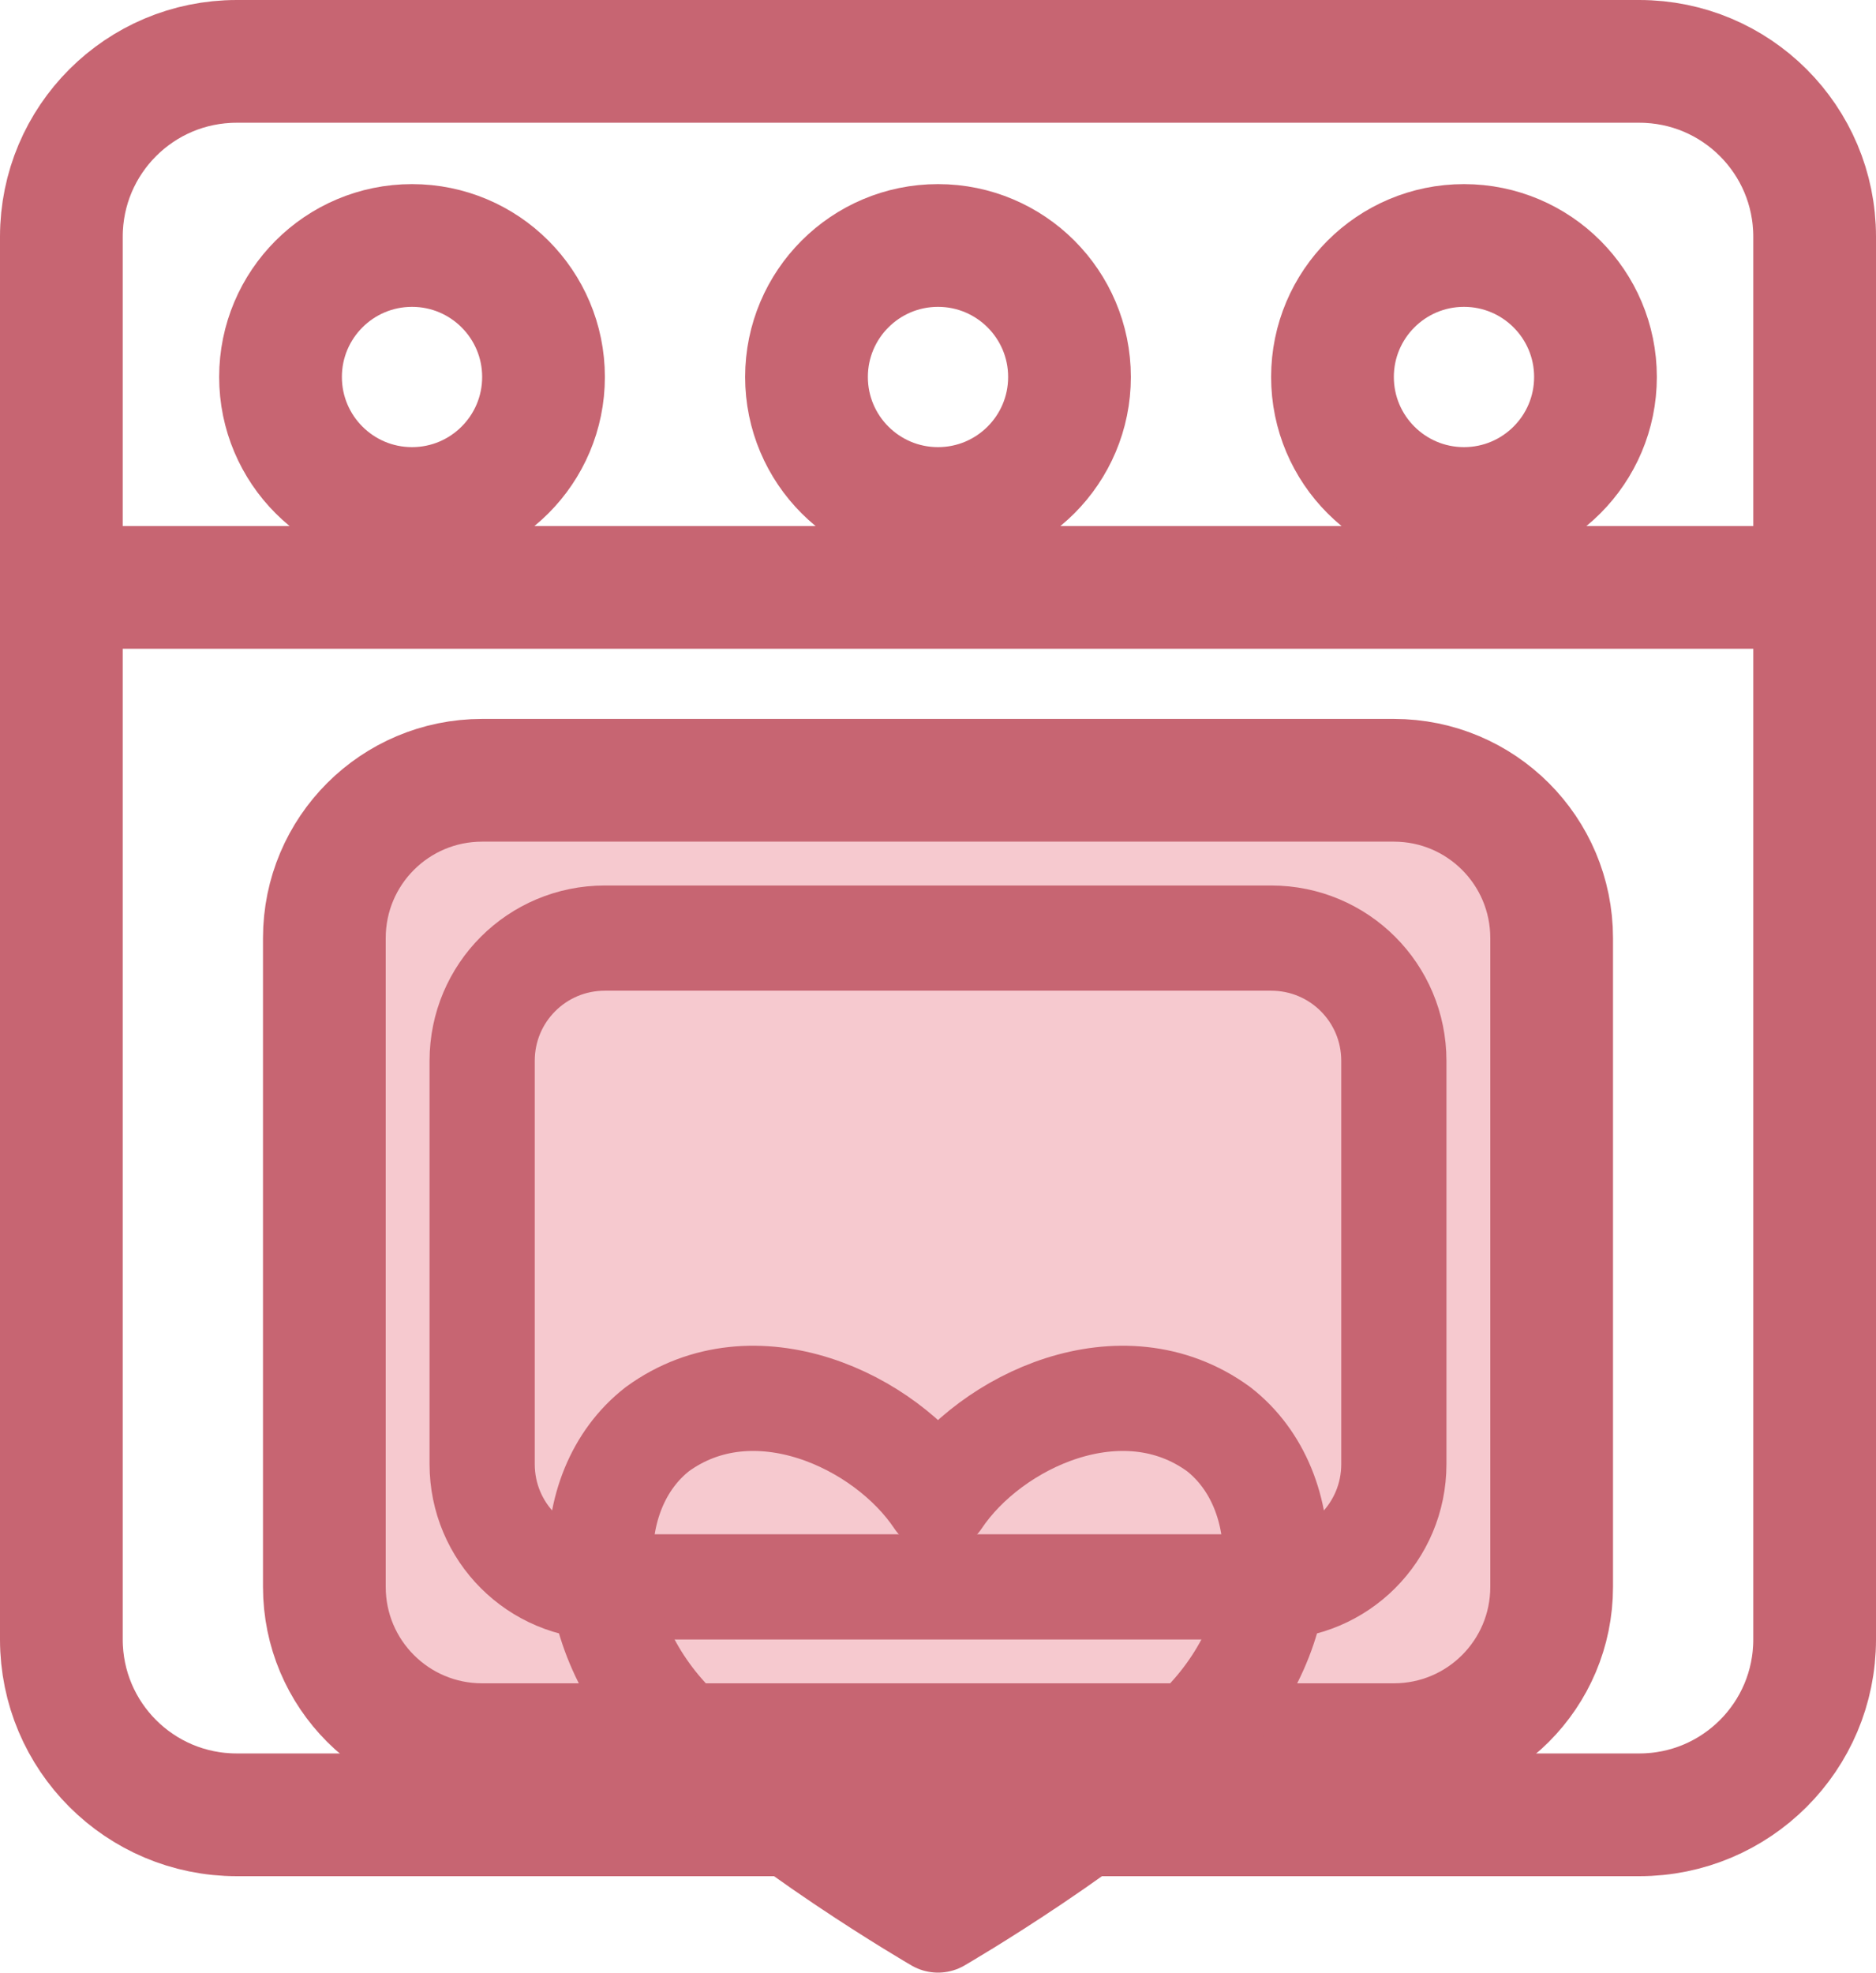<?xml version="1.0" encoding="utf-8"?>
<!-- Generator: Adobe Illustrator 26.3.1, SVG Export Plug-In . SVG Version: 6.00 Build 0)  -->
<svg version="1.1" id="Layer_1" xmlns="http://www.w3.org/2000/svg" xmlns:xlink="http://www.w3.org/1999/xlink" x="0px" y="0px"
	 viewBox="0 0 428 450" style="enable-background:new 0 0 428 450;" xml:space="preserve">
<style type="text/css">
	.st0{fill:none;stroke:#C76572;stroke-width:28;stroke-linecap:round;stroke-linejoin:round;}
	.st1{fill:#F6C9CF;stroke:#C76572;stroke-width:28;stroke-linecap:round;stroke-linejoin:round;}
	.st2{fill:none;stroke:#C76572;stroke-width:24;stroke-linecap:round;stroke-linejoin:round;}
</style>
<g id="oven" transform="translate(0,-10)">
	<path class="st0" d="M54,24h320c22.1,0,40,17.9,40,40v320c0,22.1-17.9,40-40,40H54c-22.1,0-40-17.9-40-40V64C14,41.9,31.9,24,54,24
		z"/>
	<line class="st0" x1="26" y1="144" x2="402" y2="144"/>
	<circle class="st0" cx="94" cy="96" r="30"/>
	<circle class="st0" cx="214" cy="96" r="30"/>
	<circle class="st0" cx="334" cy="96" r="30"/>
	<path class="st1" d="M110,188h208c19.9,0,36,16.1,36,36v148c0,19.9-16.1,36-36,36H110c-19.9,0-36-16.1-36-36V224
		C74,204.1,90.1,188,110,188z"/>
	<path class="st2" d="M138,224h152c15.5,0,28,12.5,28,28v92c0,15.5-12.5,28-28,28H138c-15.5,0-28-12.5-28-28v-92
		C110,236.5,122.5,224,138,224z"/>
	<path class="st2" d="M214,352c-12-18-42-32-64-16c-18,14-18,46,4,68s60,44,60,44s38-22,60-44s22-54,4-68C256,320,226,334,214,352z"
		/>
</g>
</svg>
